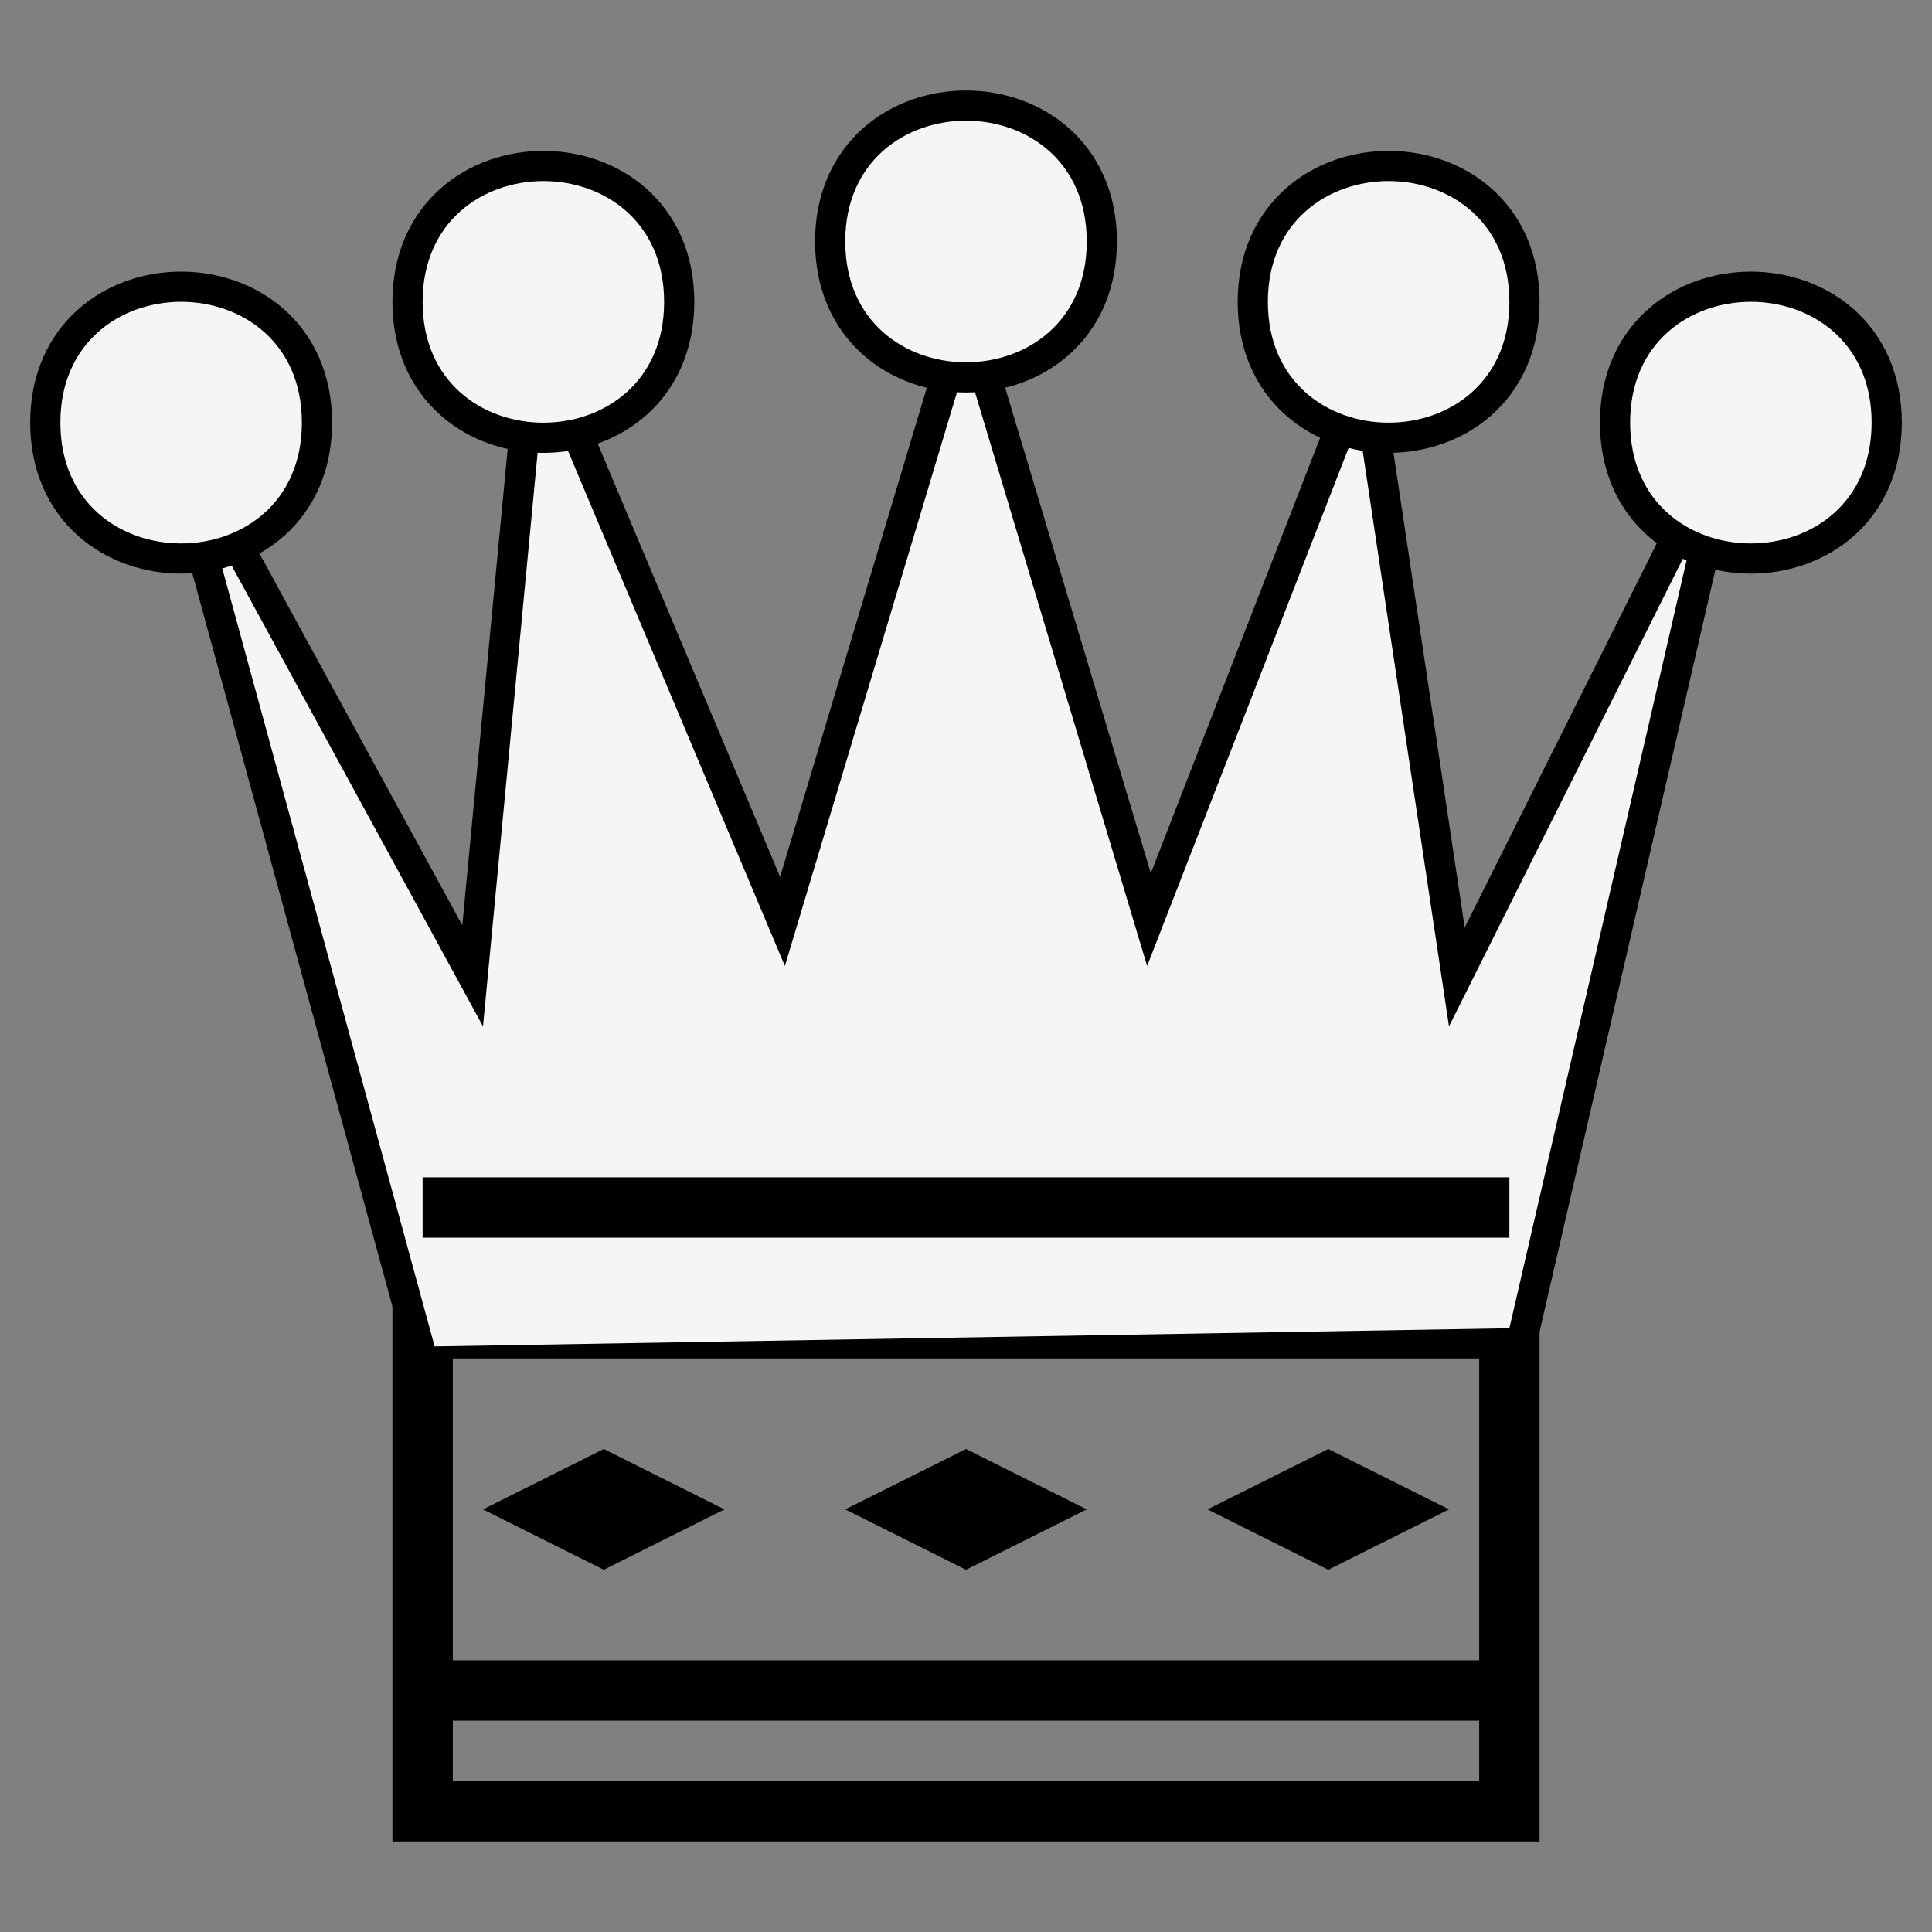 <?xml version="1.0" encoding="UTF-8"?>
<svg xmlns="http://www.w3.org/2000/svg" xmlns:xlink="http://www.w3.org/1999/xlink" width="32pt" height="32pt" viewBox="0 0 32 32" version="1.1">
<rect x="0" y="0" width="32" height="32" fill="#808080" stroke="none"/>
<g id="surface7010">
<path style="fill:none;stroke-width:1;stroke-linecap:butt;stroke-linejoin:miter;stroke:rgb(0%,0%,0%);stroke-opacity:1;stroke-miterlimit:10;" d="M 7 22 L 25 22 L 25 30 L 7 30 Z M 7 28 L 25 28 "/>
<path style="fill:none;stroke-width:1;stroke-linecap:butt;stroke-linejoin:miter;stroke:rgb(0%,0%,0%);stroke-opacity:1;stroke-miterlimit:10;" d="M 7.199 22.301 L 3.5 8.75 L 8 17 L 9 6.5 L 13 16 L 16 6 L 19 16 L 22.5 7 L 24 17 L 28 9 L 25 22 "/>
<path style=" stroke:none;fill-rule:evenodd;fill:rgb(96.078%,96.078%,96.078%);fill-opacity:1;" d="M 7.199 22.301 L 3.5 8.75 L 8 17 L 9 6.5 L 13 16 L 16 6 L 19 16 L 22.5 7 L 24 17 L 28 9 L 25 22 "/>
<path style="fill:none;stroke-width:1;stroke-linecap:butt;stroke-linejoin:miter;stroke:rgb(0%,0%,0%);stroke-opacity:1;stroke-miterlimit:10;" d="M 5 7 C 5 9.668 1 9.668 1 7 C 1 4.332 5 4.332 5 7 Z M 11 5 C 11 7.668 7 7.668 7 5 C 7 2.332 11 2.332 11 5 Z M 18 4 C 18 6.668 14 6.668 14 4 C 14 1.332 18 1.332 18 4 Z M 25 5 C 25 7.668 21 7.668 21 5 C 21 2.332 25 2.332 25 5 Z M 31 7 C 31 9.668 27 9.668 27 7 C 27 4.332 31 4.332 31 7 Z M 31 7 "/>
<path style=" stroke:none;fill-rule:evenodd;fill:rgb(96.078%,96.078%,96.078%);fill-opacity:1;" d="M 5 7 C 5 9.668 1 9.668 1 7 C 1 4.332 5 4.332 5 7 Z M 11 5 C 11 7.668 7 7.668 7 5 C 7 2.332 11 2.332 11 5 Z M 18 4 C 18 6.668 14 6.668 14 4 C 14 1.332 18 1.332 18 4 Z M 25 5 C 25 7.668 21 7.668 21 5 C 21 2.332 25 2.332 25 5 Z M 31 7 C 31 9.668 27 9.668 27 7 C 27 4.332 31 4.332 31 7 Z M 31 7 "/>
<path style="fill:none;stroke-width:1;stroke-linecap:butt;stroke-linejoin:miter;stroke:rgb(0%,0%,0%);stroke-opacity:1;stroke-miterlimit:10;" d="M 7 20 L 25 20 "/>
<path style=" stroke:none;fill-rule:evenodd;fill:rgb(0%,0%,0%);fill-opacity:1;" d="M 16 24 L 18 25 L 16 26 L 14 25 Z M 10 24 L 12 25 L 10 26 L 8 25 Z M 22 24 L 24 25 L 22 26 L 20 25 Z M 22 24 "/>
</g>
</svg>
